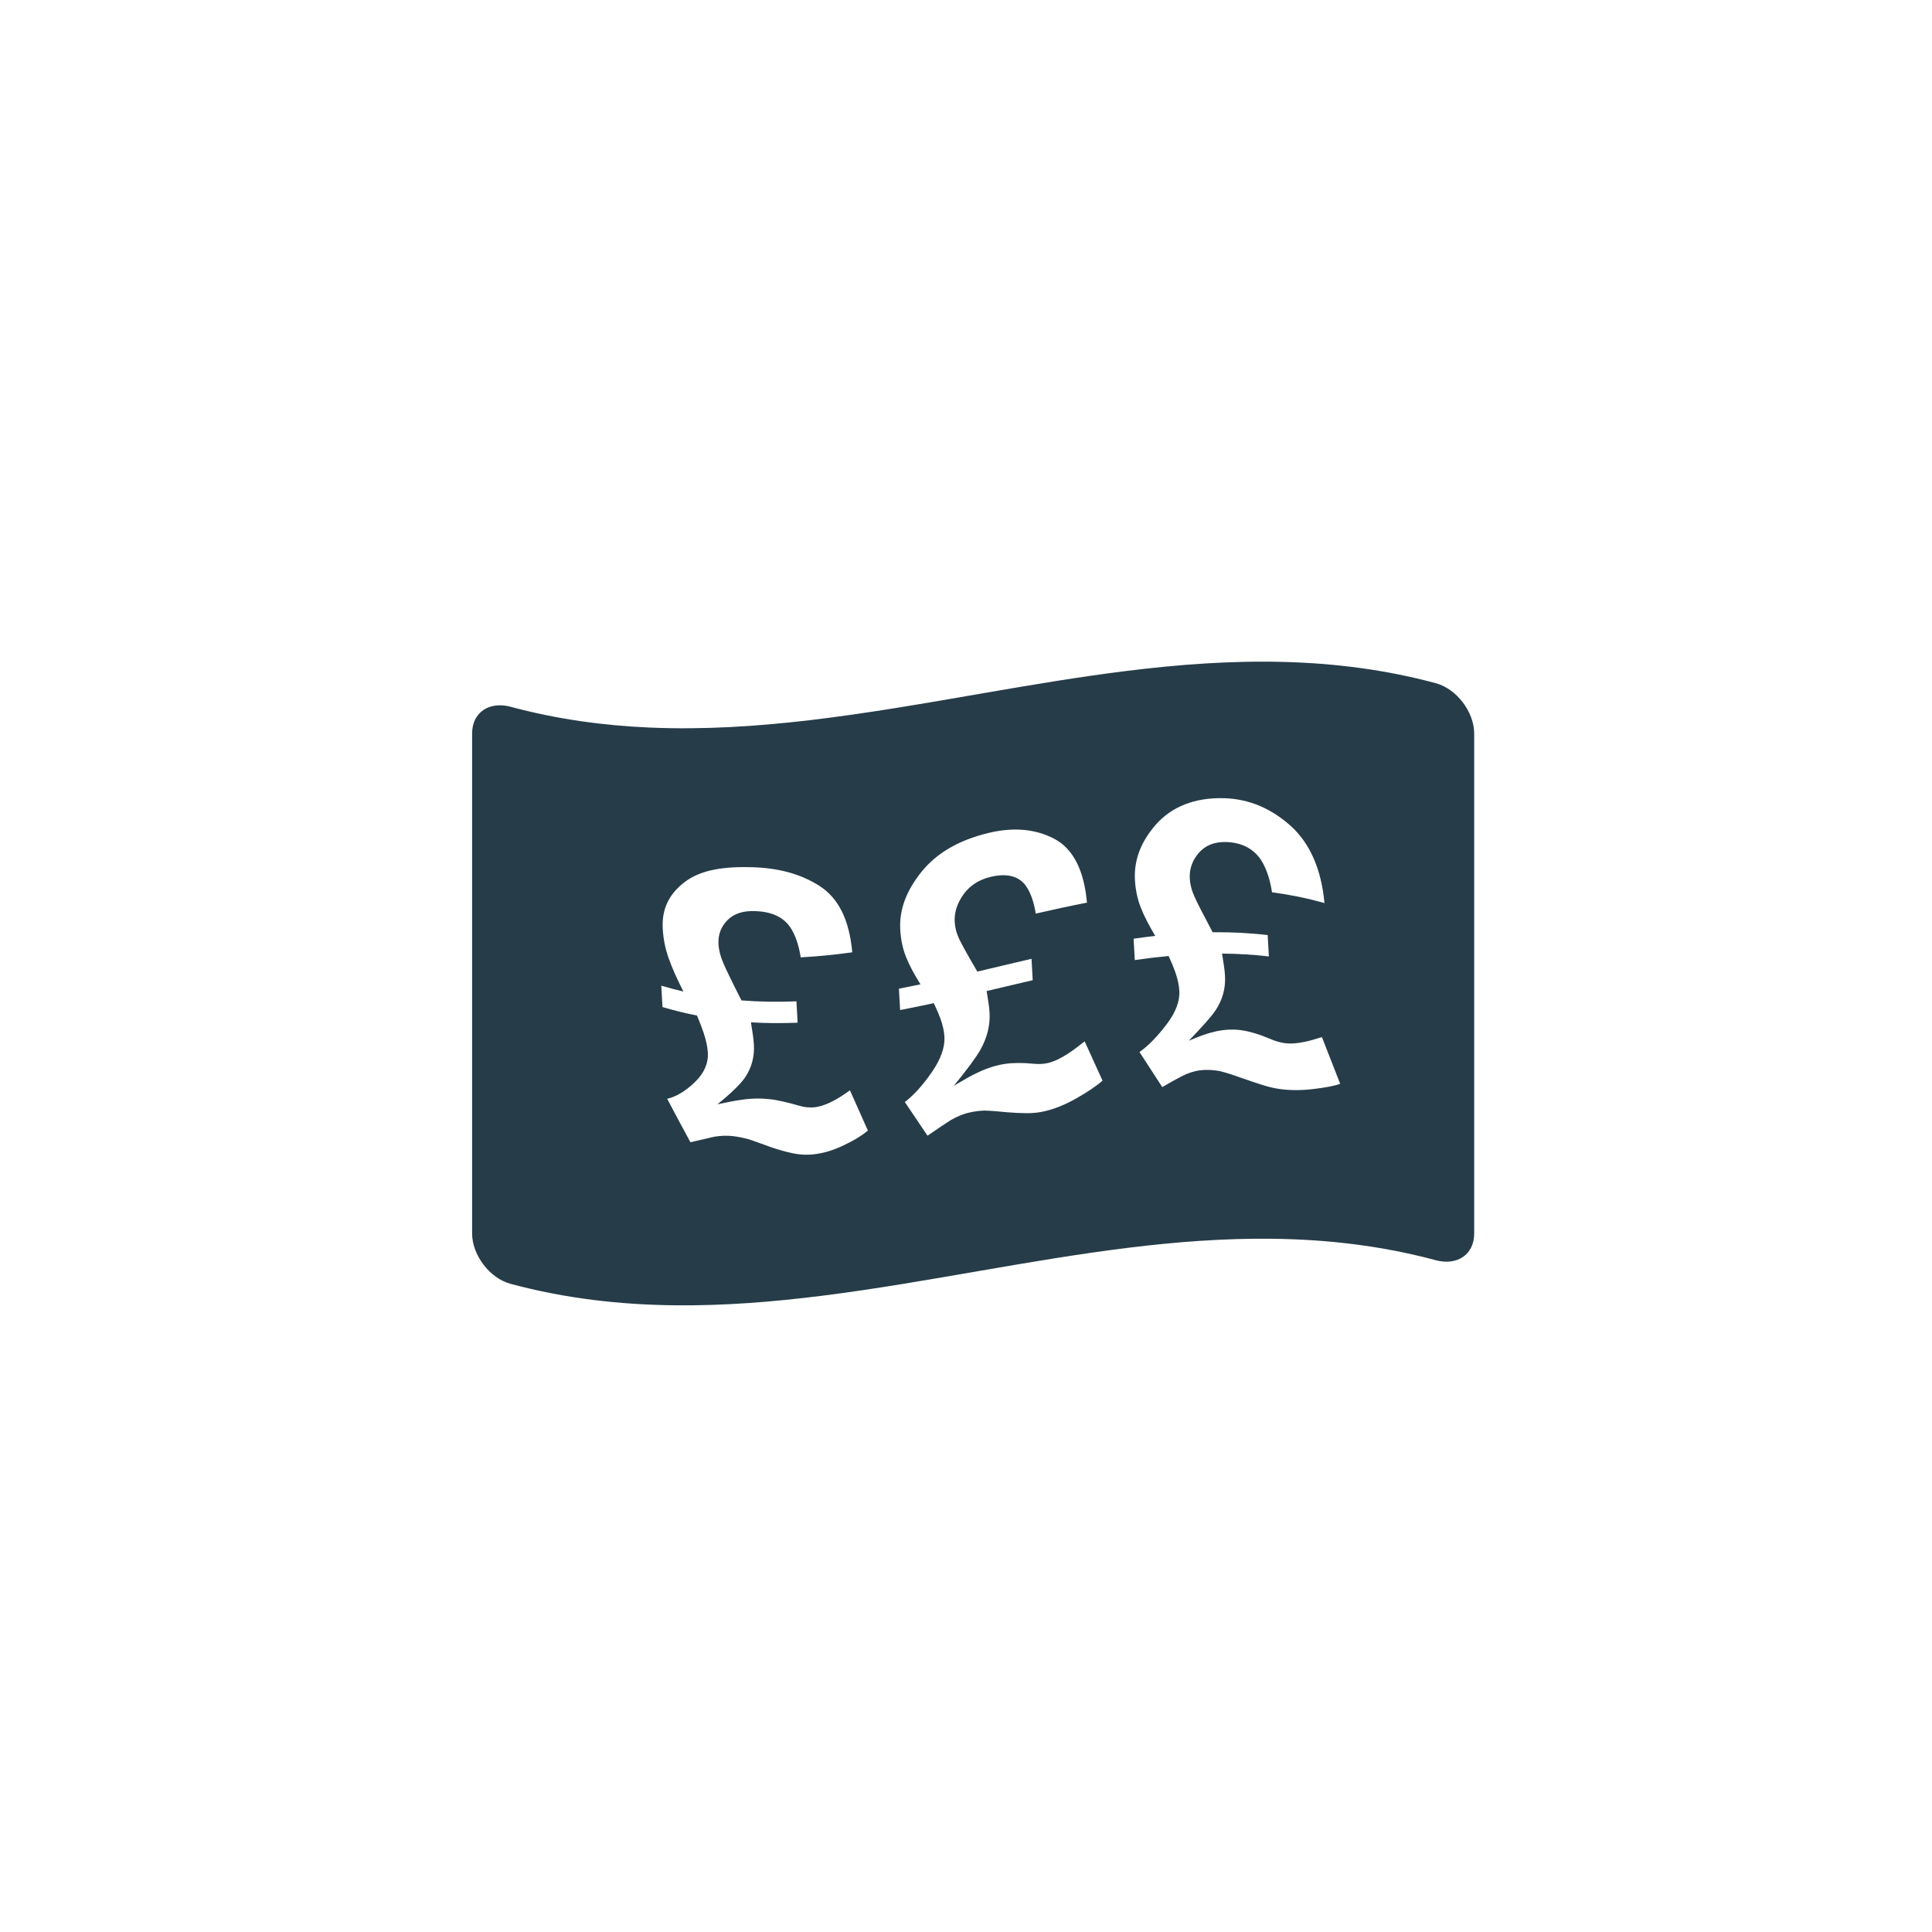 <?xml version="1.0" encoding="utf-8"?>
<!-- Generator: Adobe Illustrator 17.0.2, SVG Export Plug-In . SVG Version: 6.00 Build 0)  -->
<!DOCTYPE svg PUBLIC "-//W3C//DTD SVG 1.1//EN" "http://www.w3.org/Graphics/SVG/1.1/DTD/svg11.dtd">
<svg version="1.1" id="Layer_1" xmlns="http://www.w3.org/2000/svg" xmlns:xlink="http://www.w3.org/1999/xlink" x="0px" y="0px"
	 width="141.732px" height="141.732px" viewBox="0 0 141.732 141.732" enable-background="new 0 0 141.732 141.732"
	 xml:space="preserve">
<g>
	<path fill="#263c49" d="M108.147,90.49c0-3.688,0-7.377,0-11.065c0-4.587,0-9.175,0-13.762c0-3.95,0-7.901,0-11.851
		c0-1.561-1.267-3.279-2.829-3.696c-3.682-0.99-7.364-1.45-11.047-1.554c-3.899-0.11-7.799,0.181-11.698,0.668
		c-3.44,0.429-6.881,1.011-10.322,1.604c-4.282,0.739-8.563,1.495-12.845,1.999c-3.899,0.459-7.799,0.708-11.698,0.543
		c-3.415-0.145-6.83-0.607-10.245-1.526c-1.562-0.418-2.829,0.398-2.829,1.961c0,3.721,0,7.442,0,11.163c0,4.587,0,9.175,0,13.762
		c0,3.918,0,7.835,0,11.753c0,1.561,1.267,3.279,2.829,3.696c4.027,1.082,8.054,1.532,12.08,1.573
		c3.593,0.037,7.187-0.25,10.78-0.703c3.899-0.49,7.799-1.175,11.698-1.848c3.593-0.62,7.187-1.231,10.78-1.673
		c3.517-0.432,7.034-0.701,10.551-0.658c3.988,0.049,7.976,0.5,11.964,1.572C106.88,92.869,108.147,92.054,108.147,90.49z
		 M61.765,84.082c-0.821,0.378-1.618,0.586-2.393,0.624c-0.411,0.02-0.843-0.02-1.298-0.119c-0.455-0.1-0.949-0.238-1.482-0.418
		c-0.272-0.095-0.544-0.193-0.816-0.295c-0.353-0.128-0.645-0.232-0.873-0.305c-0.38-0.104-0.767-0.178-1.163-0.226
		c-0.423-0.05-0.876-0.032-1.358,0.051c-0.314,0.065-0.891,0.217-1.732,0.401c-0.568-1.045-1.136-2.106-1.705-3.185
		c0.665-0.159,1.339-0.563,2.023-1.215c0.684-0.655,1.004-1.392,0.961-2.166c-0.023-0.412-0.124-0.891-0.304-1.443
		c-0.102-0.314-0.266-0.742-0.492-1.286c-0.842-0.166-1.686-0.373-2.533-0.624c-0.029-0.522-0.058-1.045-0.087-1.567
		c0.542,0.161,1.083,0.304,1.623,0.429c-0.482-0.941-0.846-1.765-1.09-2.46c-0.244-0.695-0.387-1.414-0.427-2.15
		c-0.08-1.441,0.456-2.535,1.6-3.413c1.144-0.883,2.828-1.169,5.041-1.093c1.837,0.061,3.45,0.474,4.846,1.362
		c1.396,0.884,2.2,2.482,2.417,4.879c-1.258,0.173-2.519,0.302-3.782,0.369c-0.145-0.918-0.4-1.653-0.768-2.209
		c-0.539-0.776-1.396-1.145-2.578-1.185c-0.872-0.031-1.548,0.179-2.026,0.663c-0.478,0.483-0.699,1.066-0.66,1.766
		c0.023,0.42,0.137,0.872,0.341,1.355c0.204,0.482,0.654,1.414,1.346,2.769c1.348,0.106,2.691,0.122,4.031,0.068
		c0.029,0.522,0.058,1.045,0.087,1.567c-1.139,0.046-2.28,0.042-3.425-0.026c0.057,0.367,0.105,0.673,0.142,0.916
		c0.037,0.245,0.062,0.488,0.076,0.731c0.05,0.896-0.177,1.717-0.679,2.44c-0.322,0.447-0.986,1.115-1.998,1.925
		c0.74-0.15,1.286-0.266,1.639-0.313c0.565-0.092,1.12-0.127,1.664-0.104c0.338,0.015,0.669,0.05,0.995,0.109
		c0.326,0.059,0.674,0.136,1.044,0.23c0.195,0.056,0.39,0.111,0.585,0.163c0.256,0.074,0.472,0.118,0.645,0.132
		c0.174,0.014,0.321,0.017,0.443,0.01c0.429-0.026,0.925-0.183,1.489-0.479c0.327-0.17,0.734-0.426,1.22-0.773
		c0.438,0.989,0.876,1.973,1.314,2.953C63.219,83.314,62.586,83.703,61.765,84.082z M78.99,80.56
		c-0.816,0.465-1.607,0.79-2.374,0.966c-0.407,0.094-0.834,0.139-1.283,0.137c-0.449-0.002-0.937-0.025-1.463-0.068
		c-0.268-0.025-0.536-0.05-0.804-0.075c-0.348-0.029-0.634-0.045-0.859-0.048c-0.373,0.013-0.754,0.065-1.142,0.155
		c-0.415,0.096-0.859,0.281-1.33,0.554c-0.308,0.189-0.871,0.571-1.691,1.133c-0.555-0.819-1.11-1.642-1.666-2.469
		c0.646-0.489,1.303-1.215,1.97-2.175c0.667-0.961,0.979-1.834,0.936-2.61c-0.023-0.412-0.123-0.862-0.299-1.353
		c-0.1-0.28-0.261-0.652-0.483-1.115c-0.823,0.178-1.646,0.348-2.47,0.505c-0.029-0.522-0.058-1.045-0.087-1.567
		c0.528-0.1,1.055-0.206,1.582-0.316c-0.472-0.751-0.827-1.426-1.066-2.025c-0.239-0.599-0.379-1.267-0.419-2.003
		c-0.079-1.438,0.439-2.834,1.555-4.223c1.116-1.388,2.764-2.342,4.943-2.863c1.81-0.431,3.407-0.293,4.794,0.43
		c1.387,0.723,2.19,2.299,2.406,4.688c-1.254,0.244-2.506,0.518-3.758,0.805c-0.144-0.902-0.397-1.599-0.761-2.091
		c-0.534-0.679-1.382-0.881-2.546-0.604c-0.859,0.204-1.523,0.633-1.992,1.285c-0.469,0.653-0.684,1.327-0.645,2.027
		c0.023,0.42,0.135,0.84,0.336,1.261c0.201,0.422,0.643,1.214,1.324,2.376c1.325-0.312,2.65-0.632,3.975-0.938
		c0.029,0.522,0.058,1.045,0.087,1.567c-1.127,0.261-2.253,0.53-3.38,0.798c0.057,0.356,0.104,0.652,0.14,0.89
		c0.037,0.238,0.062,0.477,0.075,0.721c0.049,0.897-0.172,1.793-0.665,2.685c-0.315,0.557-0.968,1.446-1.958,2.654
		c0.724-0.433,1.26-0.734,1.606-0.898c0.555-0.279,1.101-0.482,1.636-0.609c0.333-0.078,0.659-0.129,0.981-0.149
		c0.322-0.02,0.665-0.023,1.031-0.007c0.193,0.015,0.385,0.03,0.578,0.045c0.254,0.025,0.467,0.028,0.639,0.012
		c0.172-0.016,0.318-0.038,0.438-0.066c0.425-0.096,0.917-0.328,1.477-0.692c0.325-0.21,0.73-0.511,1.213-0.897
		c0.436,0.959,0.873,1.919,1.31,2.883C80.437,79.669,79.806,80.094,78.99,80.56z M96.372,79.889
		c-0.836,0.103-1.645,0.111-2.427,0.01c-0.415-0.053-0.85-0.153-1.308-0.298c-0.457-0.145-0.953-0.312-1.487-0.497
		c-0.272-0.098-0.544-0.192-0.815-0.283c-0.352-0.115-0.643-0.196-0.87-0.249c-0.378-0.069-0.763-0.096-1.155-0.079
		c-0.42,0.018-0.867,0.127-1.343,0.329c-0.31,0.145-0.878,0.443-1.703,0.928c-0.558-0.865-1.115-1.722-1.671-2.572
		c0.648-0.46,1.308-1.134,1.979-2.017c0.672-0.882,0.987-1.698,0.944-2.476c-0.023-0.411-0.124-0.873-0.301-1.384
		c-0.101-0.292-0.263-0.683-0.486-1.168c-0.828,0.078-1.655,0.179-2.481,0.299c-0.029-0.522-0.058-1.045-0.087-1.567
		c0.529-0.077,1.058-0.146,1.588-0.206c-0.474-0.79-0.831-1.489-1.07-2.1c-0.24-0.612-0.38-1.285-0.42-2.022
		c-0.079-1.434,0.44-2.814,1.564-4.076c1.123-1.254,2.784-1.969,4.996-1.905c1.836,0.057,3.466,0.77,4.884,2.048
		c1.418,1.283,2.241,3.219,2.459,5.644c-1.288-0.362-2.569-0.62-3.846-0.792c-0.146-0.936-0.404-1.711-0.774-2.318
		c-0.543-0.847-1.407-1.33-2.588-1.366c-0.871-0.026-1.543,0.253-2.018,0.804c-0.475,0.552-0.692,1.184-0.653,1.883
		c0.023,0.42,0.136,0.856,0.339,1.31c0.203,0.455,0.648,1.321,1.337,2.62c1.342-0.013,2.688,0.05,4.039,0.208
		c0.029,0.522,0.058,1.045,0.087,1.567c-1.149-0.134-2.293-0.2-3.435-0.209c0.057,0.365,0.105,0.669,0.141,0.912
		c0.037,0.243,0.062,0.487,0.076,0.73c0.05,0.898-0.176,1.723-0.676,2.496c-0.32,0.482-0.981,1.216-1.98,2.258
		c0.731-0.316,1.272-0.507,1.623-0.598c0.561-0.161,1.114-0.234,1.657-0.222c0.337,0.008,0.669,0.048,0.996,0.121
		c0.327,0.073,0.676,0.173,1.048,0.306c0.196,0.076,0.392,0.154,0.589,0.234c0.258,0.109,0.476,0.188,0.651,0.234
		c0.176,0.046,0.325,0.077,0.447,0.095c0.434,0.063,0.937,0.027,1.51-0.095c0.333-0.069,0.747-0.189,1.244-0.346
		c0.446,1.133,0.893,2.276,1.34,3.428C97.857,79.674,97.208,79.787,96.372,79.889z"/>
</g>
</svg>
